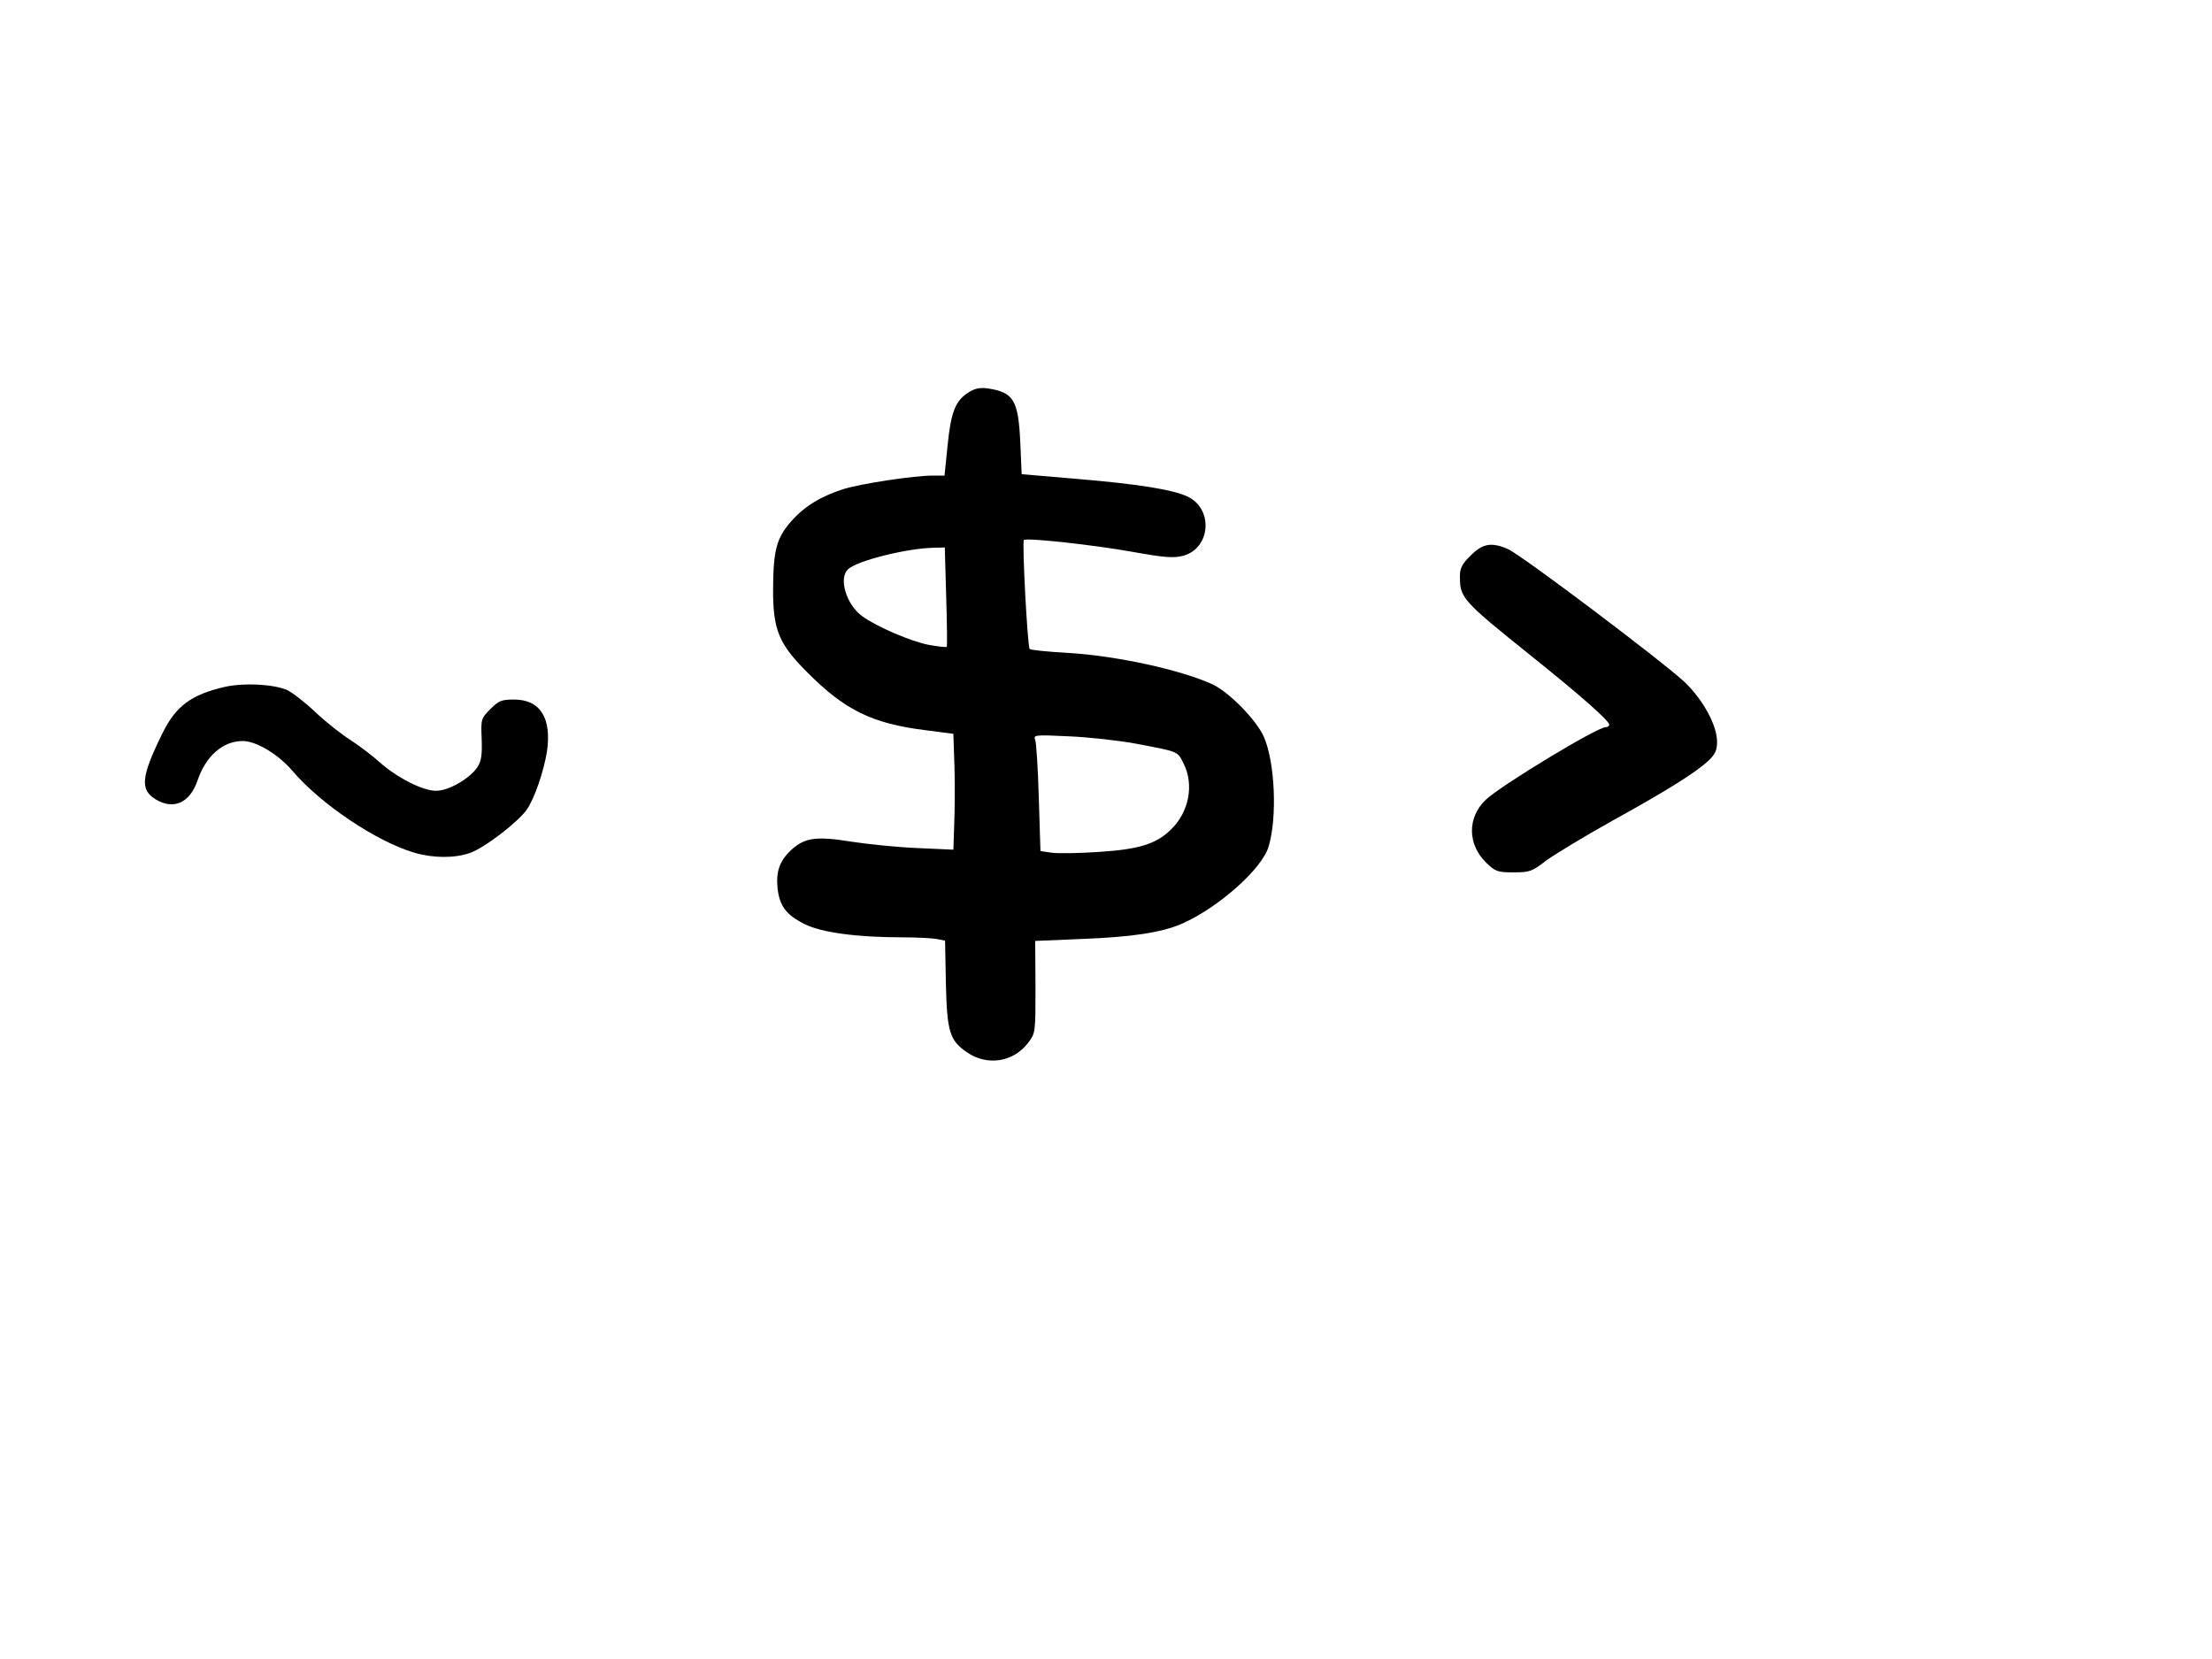 <?xml version="1.0" standalone="no"?>
<!DOCTYPE svg PUBLIC "-//W3C//DTD SVG 20010904//EN"
 "http://www.w3.org/TR/2001/REC-SVG-20010904/DTD/svg10.dtd">
<svg version="1.0" xmlns="http://www.w3.org/2000/svg"
 width="800pt" height="600pt" viewBox="0 0 800 600"
 preserveAspectRatio="xMidYMid meet">

<g transform="translate(0,600) scale(0.1,-0.1)"
fill="#000000" stroke="none">
<path d="M3503 4581 c-48 -30 -64 -72 -76 -193 l-11 -108 -43 0 c-67 0 -259
-29 -323 -49 -81 -26 -141 -62 -189 -117 -52 -59 -64 -103 -65 -239 -1 -151
19 -202 123 -306 137 -138 236 -186 429 -210 l100 -13 4 -120 c2 -67 1 -161
-1 -210 l-3 -89 -132 6 c-72 3 -179 14 -237 23 -123 20 -166 15 -213 -26 -45
-40 -60 -79 -54 -141 7 -65 31 -98 98 -131 61 -31 191 -48 355 -48 51 0 106
-3 123 -6 l30 -6 3 -157 c4 -174 14 -205 78 -248 73 -49 166 -34 219 35 27 36
27 36 27 202 l-1 167 166 7 c183 7 290 23 364 55 132 58 290 198 314 279 32
106 23 306 -17 397 -27 61 -124 160 -184 189 -113 53 -351 105 -529 115 -70 4
-131 10 -134 14 -8 8 -28 387 -21 394 9 9 255 -18 394 -43 117 -21 148 -23
182 -14 100 27 110 170 16 214 -53 25 -174 45 -400 64 l-200 17 -5 115 c-7
152 -24 181 -116 195 -29 4 -47 1 -71 -14z m-81 -738 c3 -98 4 -180 2 -182 -2
-3 -32 1 -66 7 -62 12 -185 64 -239 103 -58 41 -88 139 -51 171 34 31 213 75
308 77 l41 1 5 -177z m683 -532 c158 -30 153 -27 175 -71 40 -78 20 -179 -47
-242 -53 -51 -116 -70 -258 -79 -71 -5 -148 -6 -171 -3 l-41 6 -6 191 c-3 106
-9 201 -13 211 -7 18 -3 19 122 13 71 -3 179 -15 239 -26z"/>
<path d="M5319 3991 c-31 -30 -39 -46 -39 -74 0 -80 6 -87 260 -291 181 -145
280 -233 280 -247 0 -5 -6 -9 -13 -9 -31 0 -378 -210 -433 -262 -68 -64 -67
-162 1 -228 33 -32 41 -35 99 -35 58 0 67 3 117 42 30 22 137 87 239 144 201
111 303 175 350 219 23 22 30 37 30 67 0 59 -49 150 -116 215 -75 71 -595 464
-642 483 -59 25 -90 19 -133 -24z"/>
<path d="M814 3516 c-123 -28 -179 -70 -228 -171 -76 -155 -80 -201 -23 -236
65 -39 123 -13 151 67 30 90 92 144 164 144 48 0 127 -47 178 -106 103 -122
306 -258 443 -298 68 -20 146 -20 200 -1 53 18 176 113 207 158 28 42 60 136
72 208 18 122 -24 189 -119 189 -45 0 -55 -4 -85 -34 -34 -34 -35 -36 -32
-108 2 -58 -1 -80 -15 -102 -28 -42 -104 -86 -150 -86 -48 0 -141 47 -206 105
-25 23 -72 58 -104 79 -32 20 -90 66 -128 102 -38 36 -84 71 -102 79 -51 21
-155 26 -223 11z"/>
</g>
</svg>
